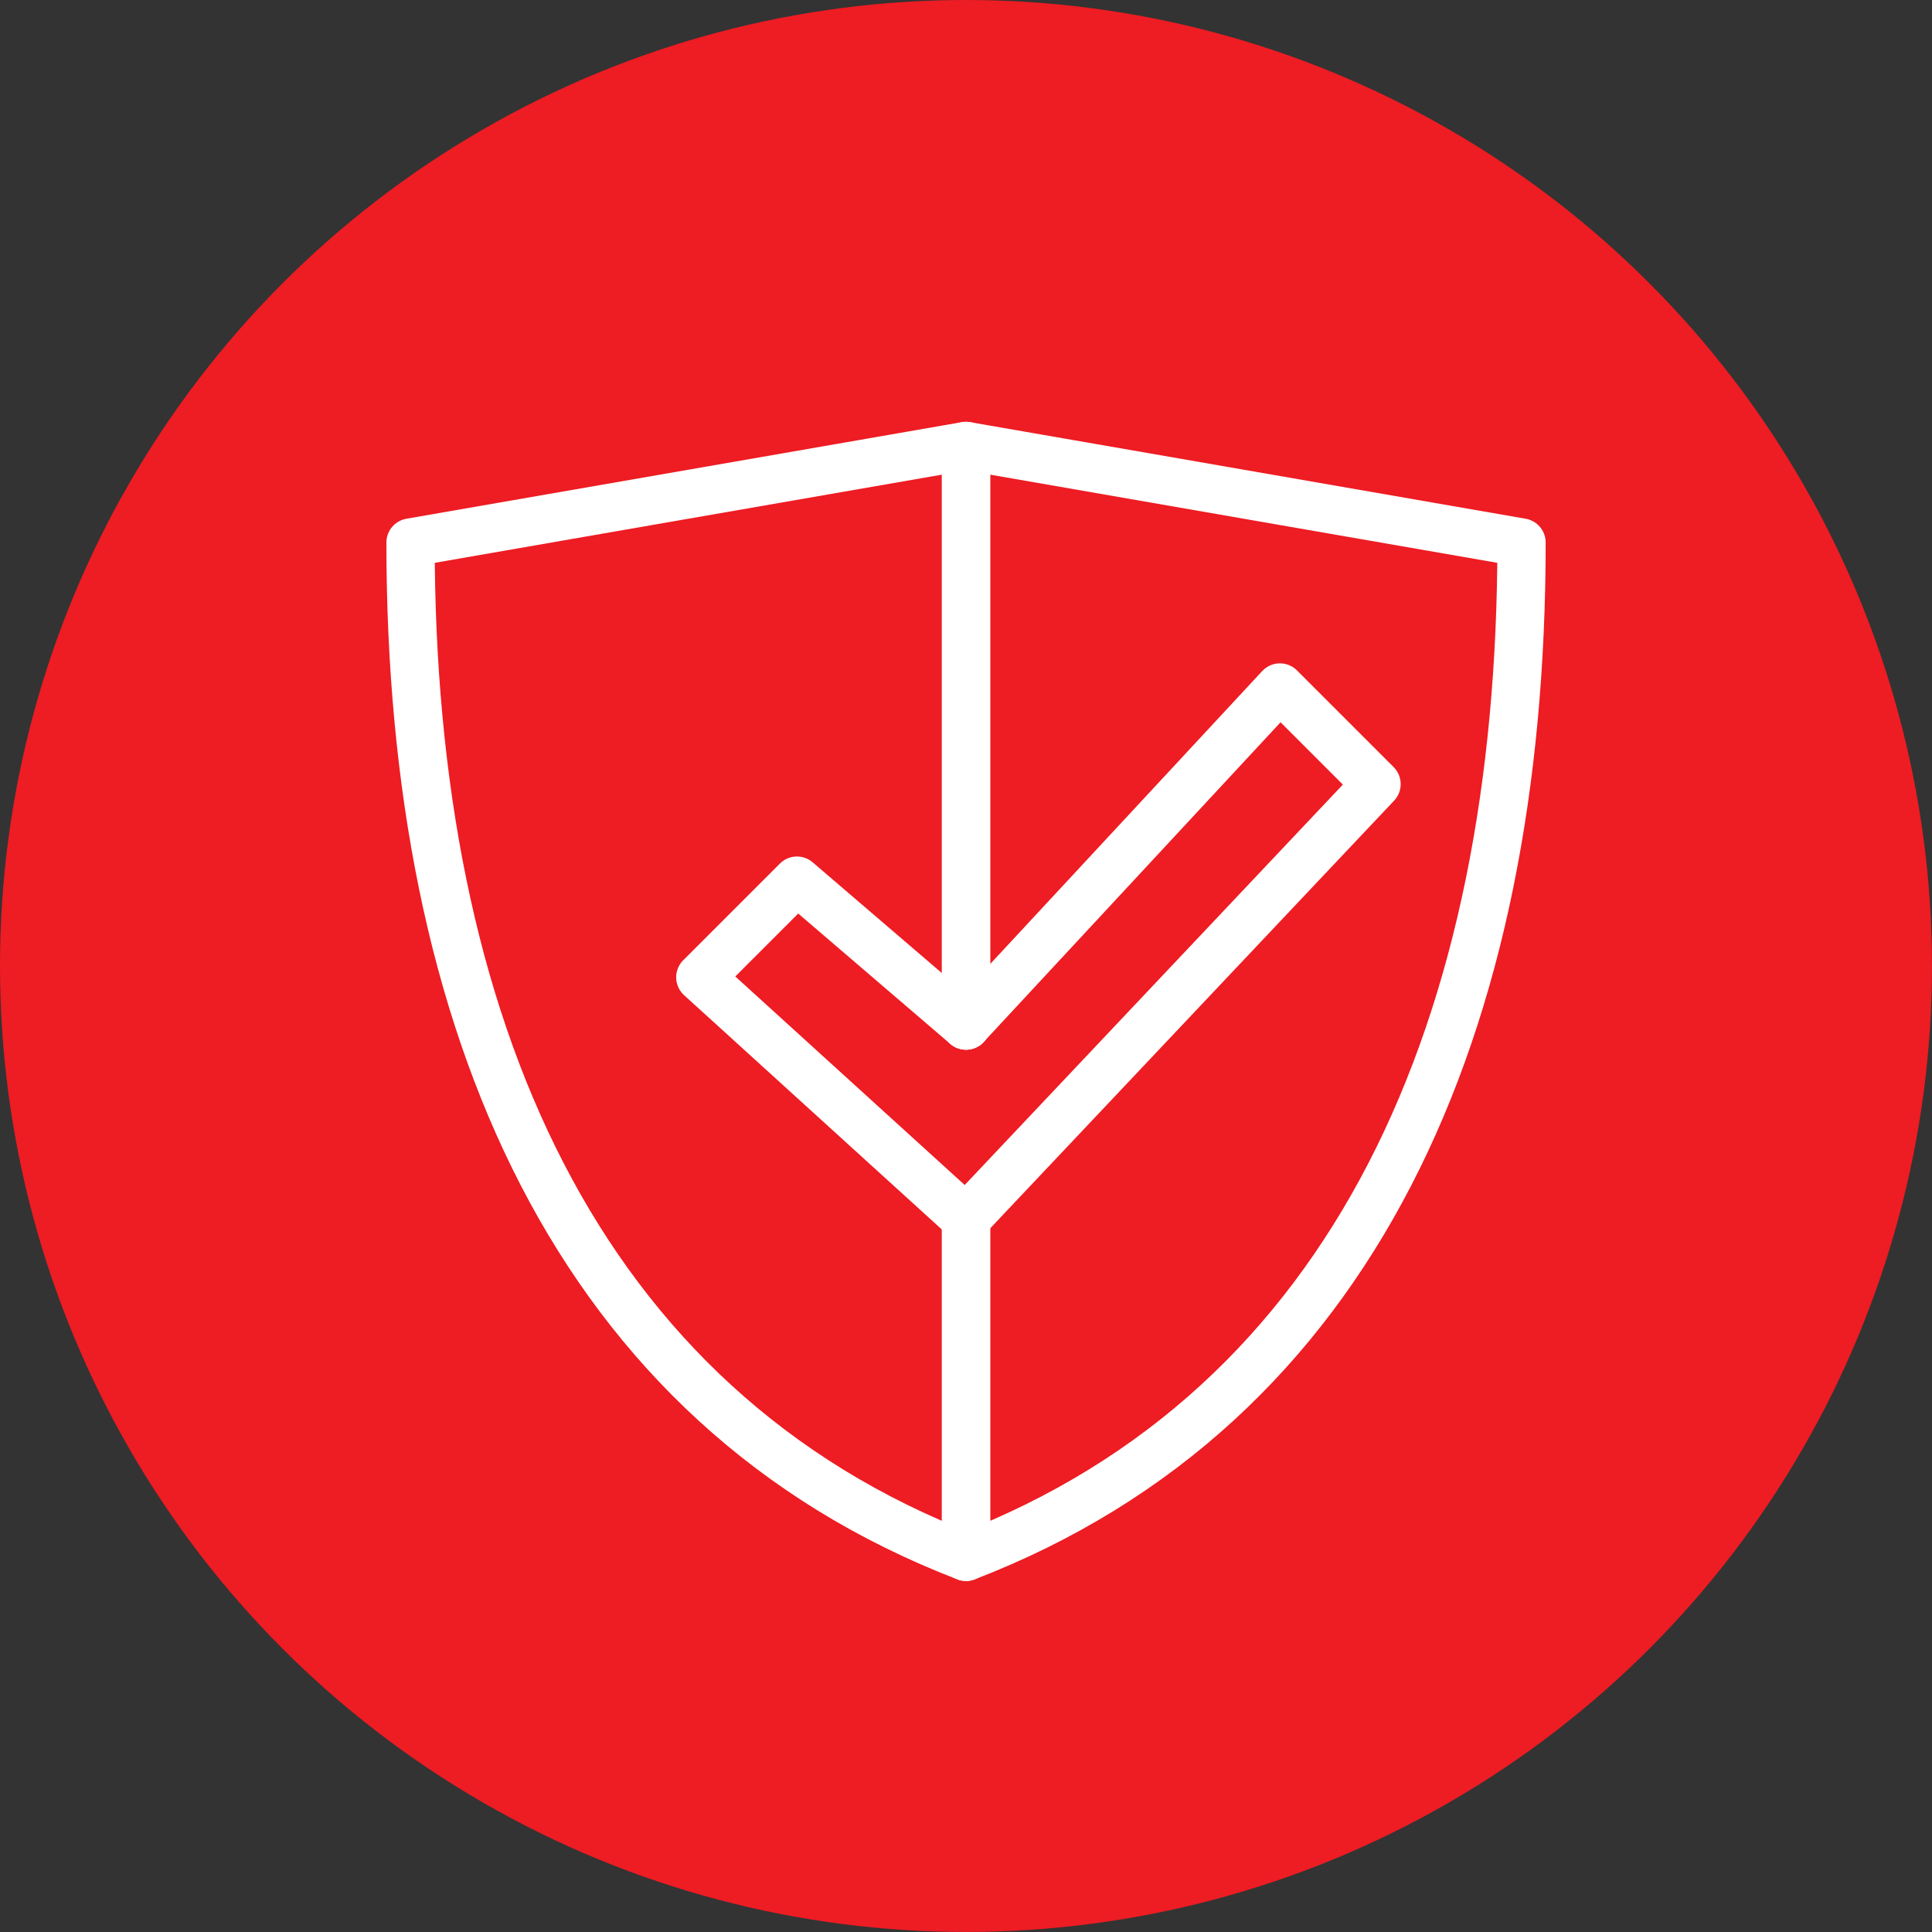 <svg xmlns="http://www.w3.org/2000/svg" viewBox="0 0 566.93 566.93"><rect x="0" y="0" width="566.93" height="566.93" fill="#333333" stroke="none"/><circle cx="283.46" cy="283.46" r="283.46" fill="#ee1c23"/><g fill="none" stroke="#fff" stroke-linejoin="round" stroke-width="14.17"><path d="M283.47 357.64v99.2c-114.17-44-163-155.9-163-297.64l163-28.34v170.07" stroke-linecap="round"/><path d="M233.86 258.42l49.6 42.52 92.12-99.2 28.35 28.35-120.47 127.56-77.96-70.87 28.35-28.35z"/><path d="M283.48 357.64v99.2c114.16-44 163-155.9 163-297.64l-163-28.34v170.07" stroke-linecap="round"/></g></svg>